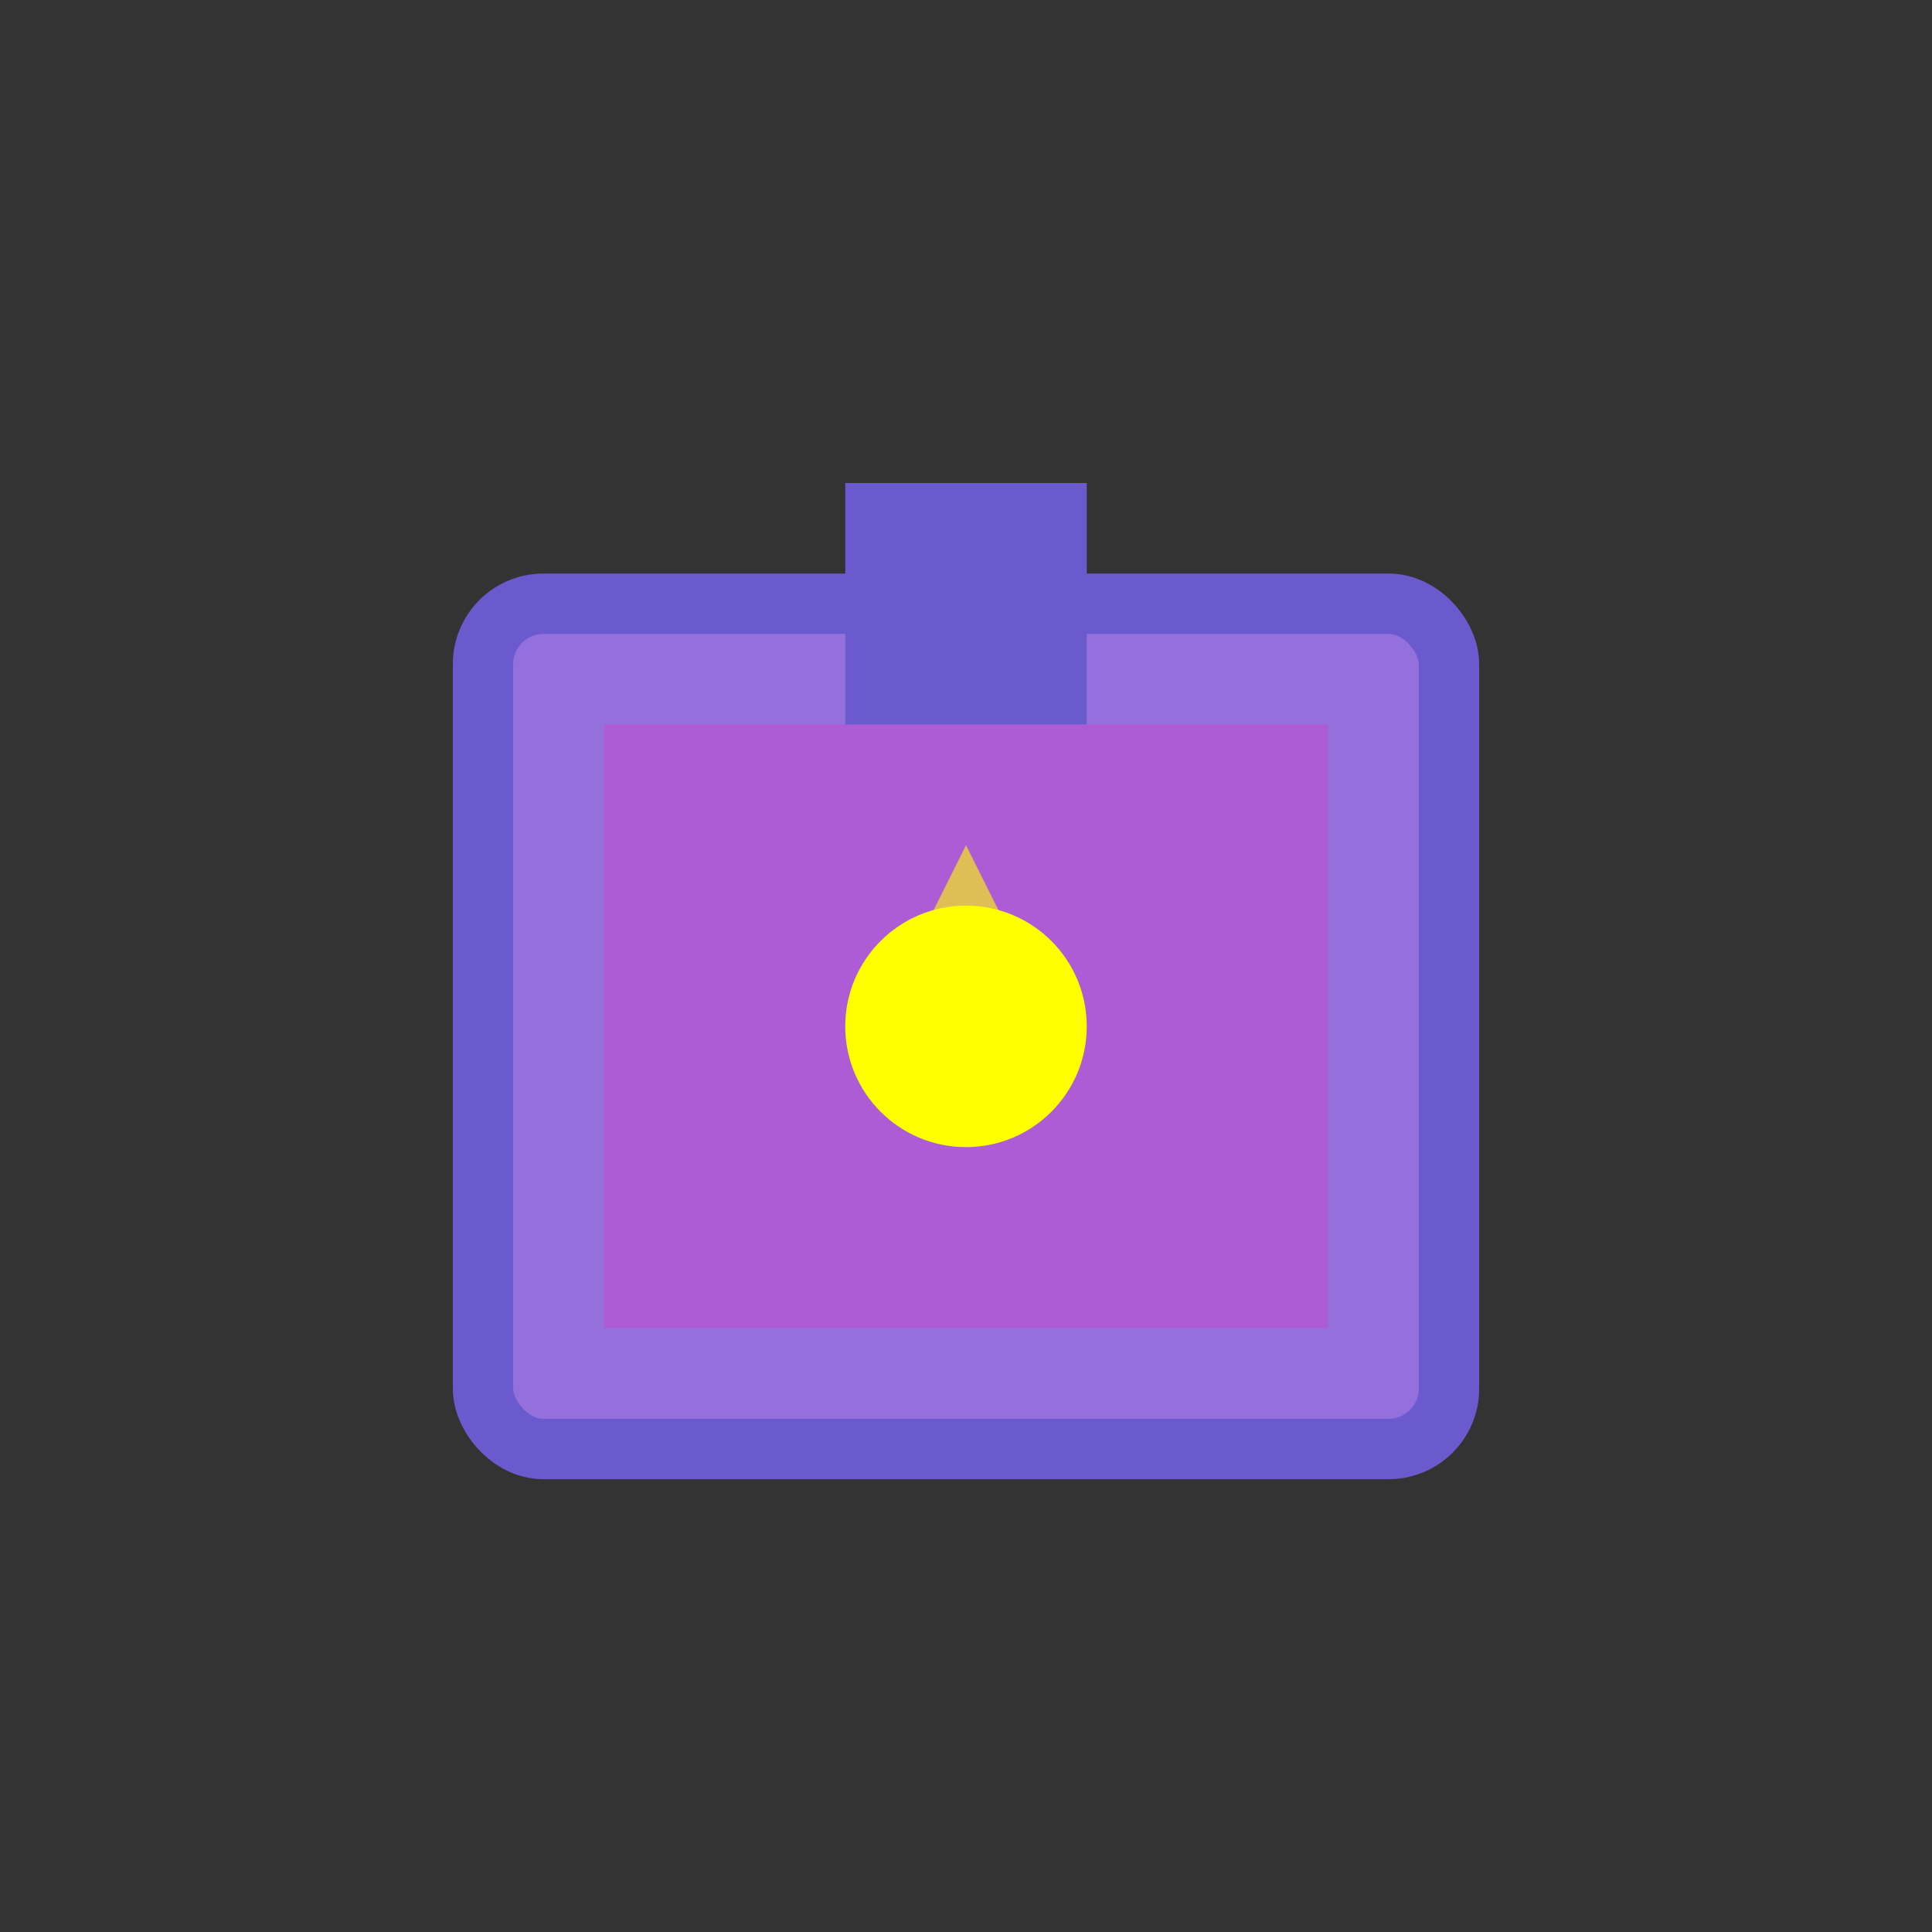 <svg xmlns="http://www.w3.org/2000/svg" viewBox="0 0 64 64">
  <rect x="0" y="0" width="64" height="64" fill="#333333" stroke="none"/>
  <rect x="16" y="20" width="32" height="28" fill="#9370db" stroke="#6a5acd" stroke-width="2" rx="2"/>
  <rect x="20" y="24" width="24" height="20" fill="#ba55d3" opacity="0.7"/>
  <path d="M 28 16 L 36 16 L 36 24 L 28 24 Z" fill="#6a5acd"/>
  <circle cx="32" cy="34" r="4" fill="#ffff00"/>
  <path d="M 32 28 L 34 32 L 32 36 L 30 32 Z" fill="#ffff00" opacity="0.6"/>
</svg>
